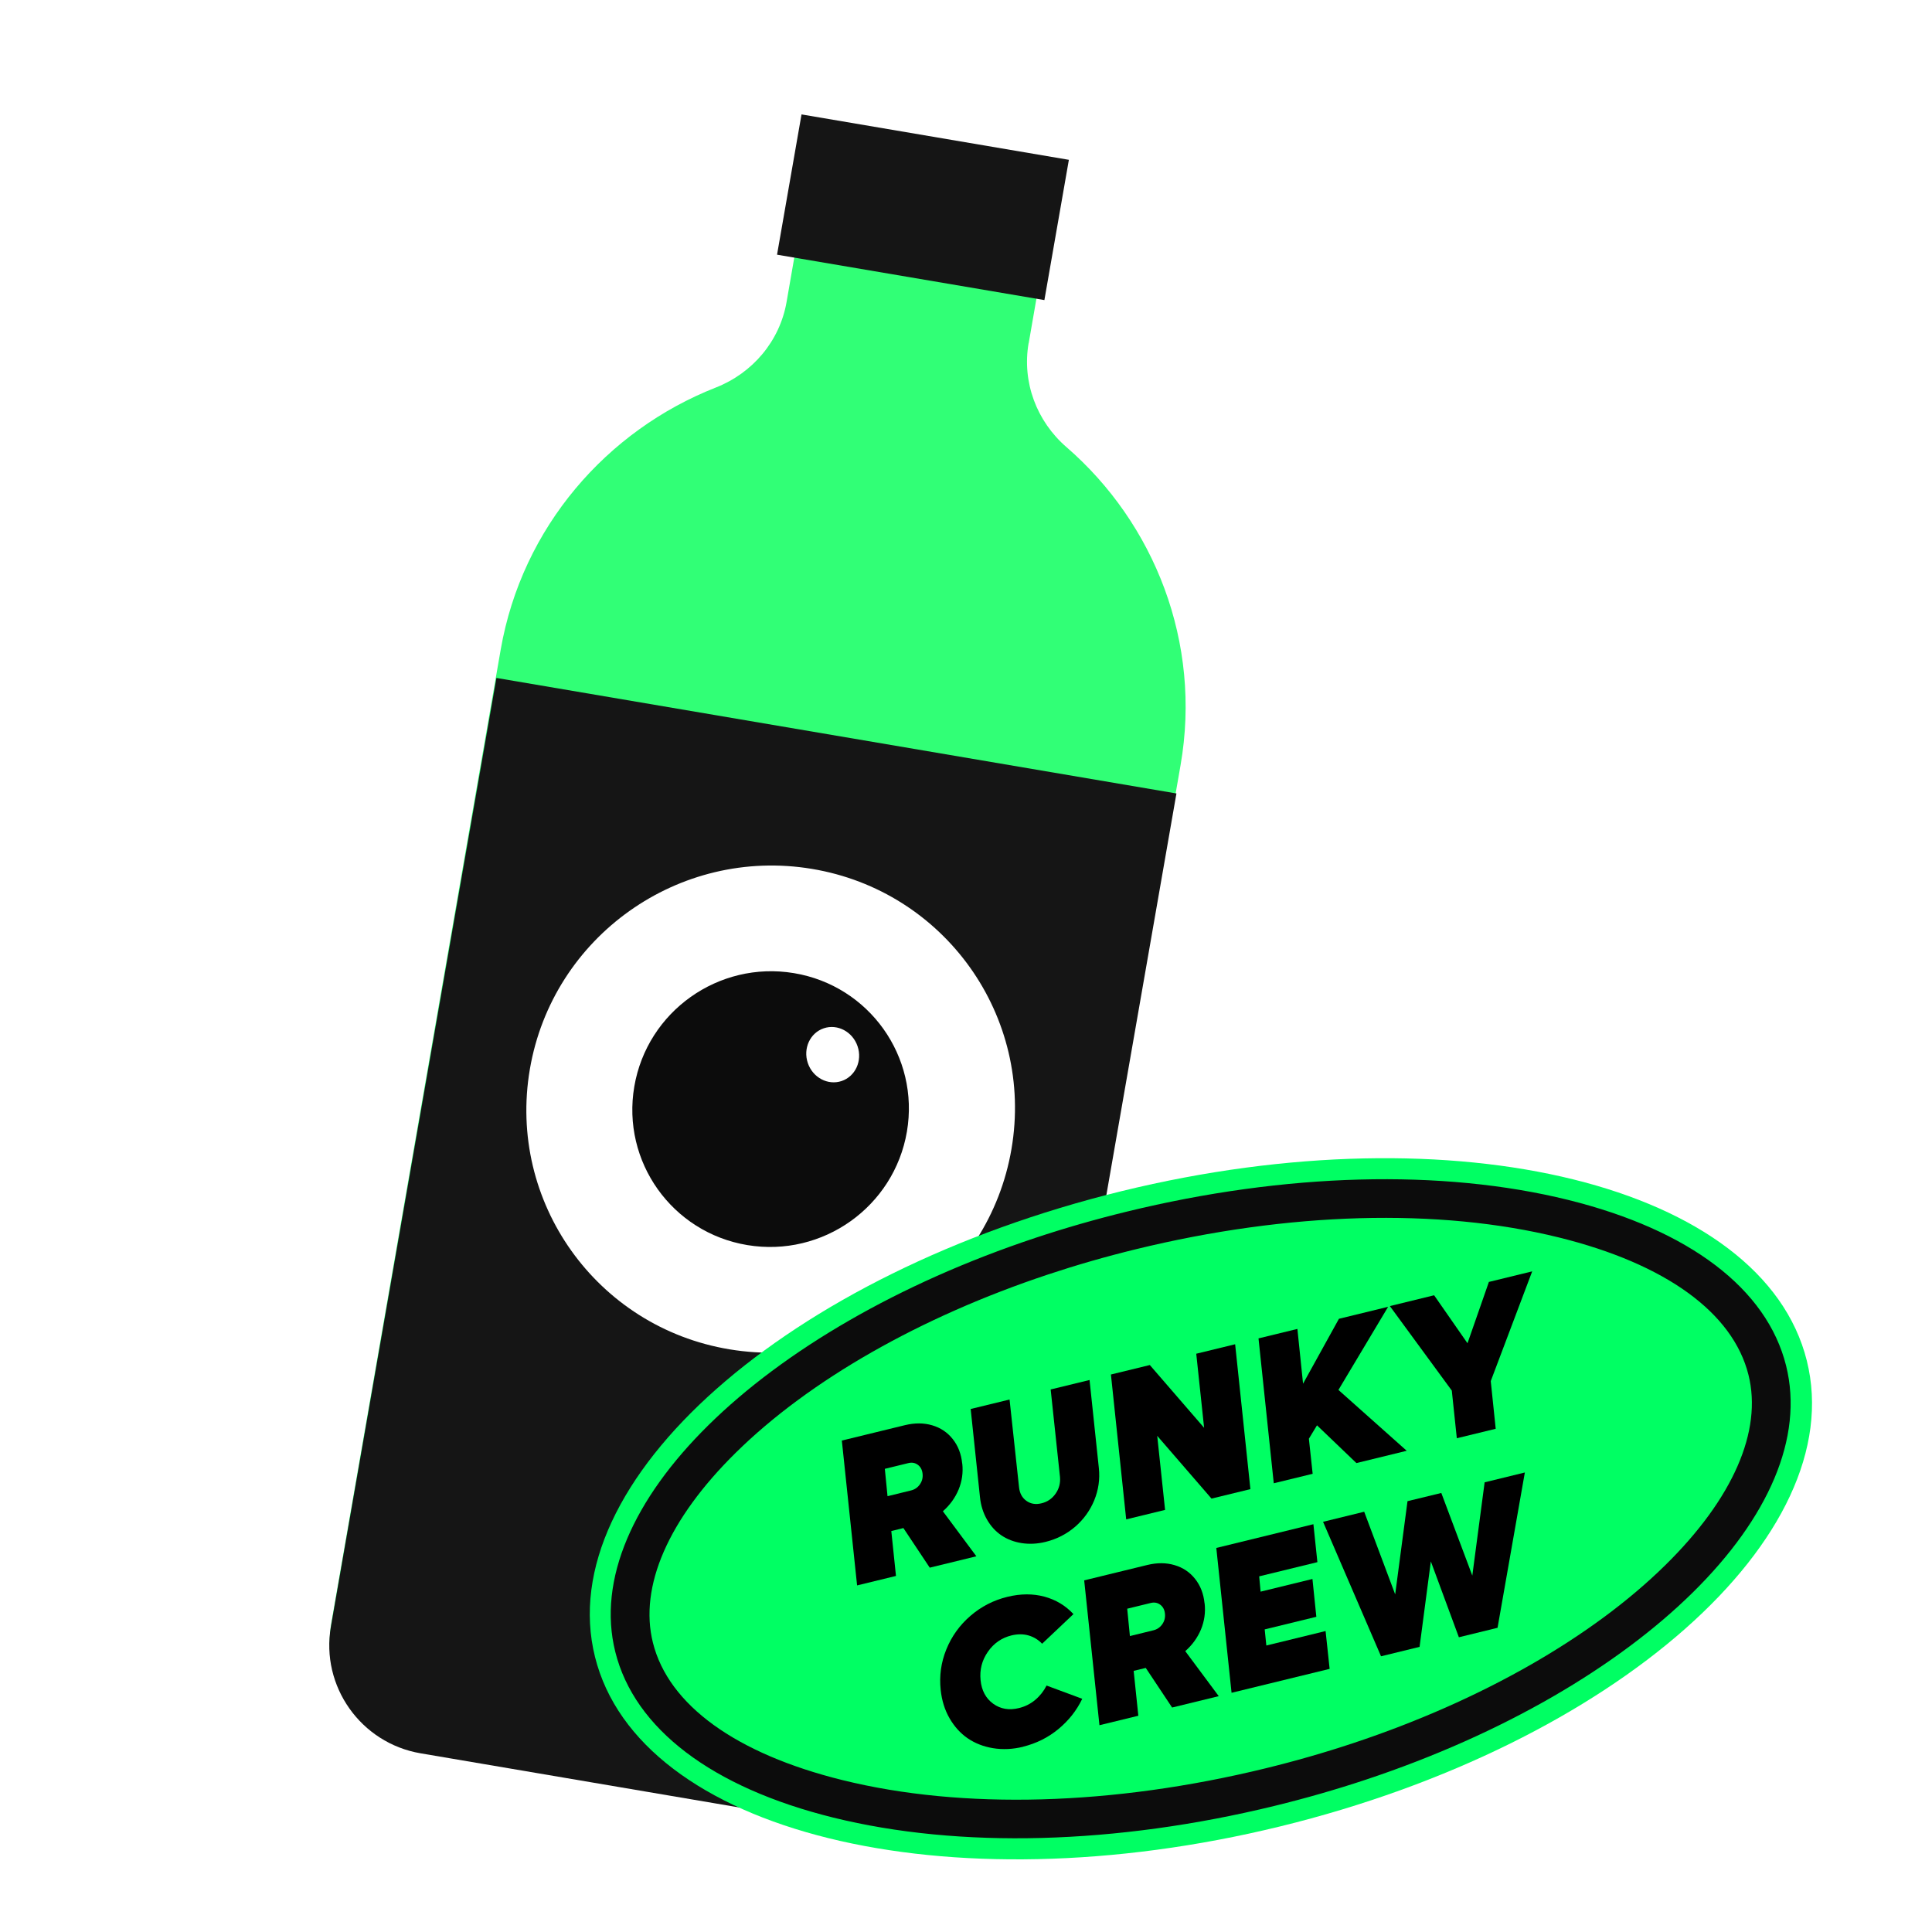 <svg viewBox="0 0 200 200" fill="none" xmlns="http://www.w3.org/2000/svg">
    <g clip-path="url(#clip0_1713_14658)">
        <path d="M42.669 186.408C41.654 186.239 40.648 185.962 39.676 185.599L39.649 185.595C39.581 185.565 39.513 185.536 39.443 185.515C37.039 184.577 34.872 183.058 33.159 181.123C32.914 180.845 32.693 180.581 32.49 180.319C32.144 179.878 31.814 179.395 31.504 178.906C29.886 176.303 29.039 173.317 29.044 170.264C29.048 170.028 29.052 169.791 29.064 169.556C29.1 168.86 29.168 168.188 29.287 167.542L46.766 66.845C47.979 59.863 51.026 53.287 55.585 47.837C59.995 42.564 65.718 38.448 72.133 35.924C74.379 35.04 75.961 33.161 76.356 30.884L76.386 30.707L74.936 30.465L79.161 6.117L116.708 12.514L112.483 36.863L111.37 36.677L111.341 36.846C110.955 39.124 111.801 41.417 113.62 42.996C118.815 47.489 122.822 53.271 125.2 59.693C127.66 66.338 128.323 73.54 127.11 80.522L109.631 181.22C109.465 182.195 109.199 183.172 108.846 184.116C108.709 184.494 108.568 184.836 108.422 185.158C108.366 185.276 108.31 185.385 108.254 185.503L108.209 185.605C108.164 185.707 108.112 185.799 108.069 185.892C107.784 186.437 107.461 186.994 107.094 187.535C106.947 187.756 106.779 187.993 106.601 188.228C106.436 188.446 106.262 188.663 106.1 188.864C102.352 193.364 96.46 195.564 90.719 194.608L42.683 186.428L42.669 186.408Z" fill="white"/>
        <path d="M106.489 35.531L108.357 24.772L83.292 20.513L81.424 31.272C80.72 35.304 77.915 38.622 74.094 40.12C62.836 44.549 54.047 54.558 51.834 67.239L34.305 167.953C33.23 174.112 37.41 180.004 43.584 181.058L91.51 189.21C97.684 190.264 103.608 186.079 104.684 179.92L122.212 79.206C124.418 66.515 119.514 54.183 110.4 46.285C107.308 43.61 105.786 39.554 106.482 35.521L106.489 35.531Z" fill="#31FF76"/>
        <path d="M82.973 11.844L80.439 26.365L108.115 31.064L110.649 16.544L82.973 11.844Z" fill="#151515"/>
        <path d="M51.39 70.181L34.255 168.394C33.176 174.554 37.355 180.448 43.531 181.501L91.467 189.647C97.643 190.7 103.57 186.512 104.649 180.352L121.784 82.139L51.398 70.182L51.39 70.181Z" fill="#151515"/>
        <path d="M75.524 139.683C89.291 141.968 102.356 132.685 104.707 118.95C107.057 105.215 97.802 92.228 84.035 89.944C70.268 87.66 57.203 96.943 54.852 110.678C52.502 124.413 61.757 137.399 75.524 139.683Z" fill="white"/>
        <path d="M77.364 128.891C85.156 130.184 92.551 124.929 93.882 117.155C95.212 109.381 89.974 102.03 82.181 100.737C74.389 99.445 66.993 104.699 65.663 112.473C64.333 120.248 69.571 127.598 77.364 128.891Z" fill="#0C0C0C"/>
        <path d="M87.123 111.908C88.546 111.43 89.287 109.82 88.777 108.312C88.268 106.804 86.701 105.969 85.278 106.448C83.855 106.926 83.115 108.536 83.624 110.044C84.134 111.552 85.7 112.386 87.123 111.908Z" fill="white"/>
        <g filter="url(#filter0_d_1713_14658)">
            <path d="M187.039 136.851C182.511 118.69 150.758 110.834 116.117 119.305C81.477 127.776 57.066 149.365 61.595 167.526C66.123 185.687 97.876 193.542 132.516 185.071C167.157 176.601 191.567 155.011 187.039 136.851Z" fill="#00FF63"/>
            <path d="M108.494 127.933C111.448 126.951 114.513 126.069 117.592 125.319C133.39 121.458 148.936 121.025 161.376 124.101C172.426 126.833 179.396 131.886 181.002 138.328C182.454 144.136 179.402 151.123 172.411 158.006C164.808 165.495 153.335 172.044 140.097 176.444C137.143 177.426 134.078 178.308 130.999 179.058C115.201 182.919 99.655 183.353 87.215 180.277C76.165 177.545 69.195 172.491 67.589 166.049C66.137 160.241 69.189 153.254 76.18 146.371C83.783 138.882 95.257 132.333 108.494 127.933ZM107.21 124.135C78.672 133.621 59.96 152.052 63.695 167.002C65.682 174.958 73.696 181.047 86.262 184.157C99.317 187.385 115.55 186.952 131.968 182.938C135.152 182.161 138.322 181.251 141.379 180.235C169.917 170.749 188.629 152.319 184.894 137.368C182.906 129.413 174.892 123.323 162.327 120.213C149.271 116.985 133.039 117.419 116.621 121.433C113.437 122.21 110.267 123.119 107.21 124.135Z" fill="#0C0C0C"/>
            <path d="M99.613 147.503C99.717 148.441 99.588 149.342 99.232 150.205C98.874 151.06 98.329 151.811 97.607 152.446L101.073 157.106L96.247 158.284L93.519 154.184L92.267 154.493L92.751 159.141L88.726 160.121L87.147 145.126L93.683 143.532C94.69 143.289 95.627 143.289 96.499 143.547C97.371 143.804 98.078 144.276 98.627 144.974C99.183 145.671 99.506 146.513 99.606 147.506L99.613 147.503ZM91.598 148.061L91.877 150.886L94.317 150.288C94.703 150.19 95.006 149.983 95.236 149.648C95.465 149.314 95.548 148.952 95.503 148.549C95.458 148.146 95.295 147.844 95.011 147.634C94.727 147.425 94.395 147.368 94.016 147.463L91.596 148.054L91.598 148.061Z" fill="black"/>
            <path d="M108.24 155.614C107.375 155.826 106.55 155.864 105.755 155.741C104.966 155.616 104.265 155.347 103.663 154.939C103.06 154.532 102.562 153.983 102.171 153.3C101.78 152.617 101.532 151.841 101.447 150.981L100.484 141.858L104.509 140.878L105.488 149.935C105.55 150.568 105.801 151.039 106.245 151.362C106.69 151.685 107.213 151.77 107.825 151.62C108.437 151.47 108.918 151.135 109.277 150.621C109.636 150.107 109.785 149.533 109.73 148.898L108.765 139.837L112.79 138.857L113.753 147.98C113.876 149.131 113.712 150.242 113.275 151.314C112.835 152.379 112.171 153.298 111.292 154.054C110.406 154.811 109.393 155.33 108.24 155.614Z" fill="black"/>
            <path d="M123.836 136.137L127.861 135.157L129.441 150.154L125.415 151.134L119.795 144.636L120.608 152.305L116.583 153.285L115.003 138.288L119.029 137.308L124.649 143.806L123.836 136.137Z" fill="black"/>
            <path d="M143.705 131.269L138.554 139.886L145.623 146.184L140.416 147.457L136.335 143.548L135.495 144.936L135.886 148.567L131.86 149.547L130.28 134.55L134.306 133.57L134.892 139.24L138.606 132.521L143.701 131.278L143.705 131.269Z" fill="black"/>
            <path d="M154.123 128.706L158.612 127.611L154.322 138.972L154.835 143.907L150.81 144.886L150.29 139.954L143.878 131.205L148.459 130.086L151.915 135.054L154.13 128.704L154.123 128.706Z" fill="black"/>
            <path d="M105.921 176.822C104.839 177.09 103.795 177.133 102.795 176.971C101.793 176.803 100.924 176.461 100.17 175.944C99.416 175.427 98.791 174.731 98.294 173.87C97.797 173.009 97.497 172.031 97.38 170.945C97.224 169.492 97.415 168.099 97.963 166.747C98.511 165.396 99.339 164.239 100.453 163.277C101.567 162.314 102.844 161.655 104.294 161.302C105.653 160.972 106.93 160.966 108.12 161.285C109.312 161.611 110.308 162.214 111.123 163.091L107.88 166.158C107.49 165.748 107.027 165.462 106.478 165.302C105.929 165.143 105.344 165.147 104.716 165.295C103.695 165.543 102.875 166.111 102.266 166.99C101.65 167.871 101.402 168.849 101.509 169.931C101.614 171.005 102.058 171.822 102.814 172.369C103.58 172.92 104.469 173.073 105.494 172.816C106.12 172.661 106.674 172.386 107.167 171.972C107.659 171.558 108.048 171.064 108.34 170.488L112.034 171.859C111.449 173.079 110.621 174.121 109.555 175C108.489 175.878 107.275 176.479 105.912 176.817L105.921 176.822Z" fill="black"/>
            <path d="M124.703 161.983C124.807 162.921 124.678 163.822 124.323 164.684C123.965 165.54 123.419 166.291 122.698 166.926L126.164 171.586L121.337 172.763L118.609 168.663L117.356 168.966L117.84 173.613L113.815 174.593L112.235 159.599L118.772 158.005C119.779 157.762 120.716 157.762 121.587 158.02C122.459 158.277 123.167 158.748 123.716 159.447C124.271 160.144 124.594 160.986 124.694 161.978L124.703 161.983ZM116.689 162.541L116.967 165.365L119.408 164.767C119.794 164.669 120.097 164.462 120.326 164.128C120.556 163.793 120.639 163.432 120.594 163.029C120.549 162.626 120.386 162.323 120.101 162.114C119.817 161.904 119.486 161.847 119.107 161.943L116.687 162.534L116.689 162.541Z" fill="black"/>
            <path d="M136.365 157.716L130.349 159.183L130.497 160.767L135.864 159.455L136.267 163.37L130.921 164.674L131.09 166.343L137.224 164.845L137.643 168.761L127.491 171.237L125.912 156.243L135.963 153.786L136.374 157.698L136.365 157.716Z" fill="black"/>
            <path d="M153.693 149.448L157.852 148.431L155.026 164.508L151.022 165.488L148.12 157.636L146.954 166.482L142.963 167.458L136.963 153.537L141.221 152.495L144.429 161.051L145.705 151.401L149.204 150.551L152.413 159.106L153.688 149.457L153.693 149.448Z" fill="black"/>
        </g>
    </g>
    <defs>
        <filter id="filter0_d_1713_14658" x="57.054" y="115.896" width="134.526" height="80.586" filterUnits="userSpaceOnUse" color-interpolation-filters="sRGB">
            <feFlood flood-opacity="0" result="BackgroundImageFix"/>
            <feColorMatrix in="SourceAlpha" type="matrix" values="0 0 0 0 0 0 0 0 0 0 0 0 0 0 0 0 0 0 127 0" result="hardAlpha"/>
            <feOffset dy="4"/>
            <feGaussianBlur stdDeviation="2"/>
            <feComposite in2="hardAlpha" operator="out"/>
            <feColorMatrix type="matrix" values="0 0 0 0 0 0 0 0 0 0 0 0 0 0 0 0 0 0 0.25 0"/>
            <feBlend mode="normal" in2="BackgroundImageFix" result="effect1_dropShadow_1713_14658"/>
            <feBlend mode="normal" in="SourceGraphic" in2="effect1_dropShadow_1713_14658" result="shape"/>
        </filter>
        <clipPath id="clip0_1713_14658">
            <rect width="200" height="200" fill="white"/>
        </clipPath>
    </defs>
</svg>

